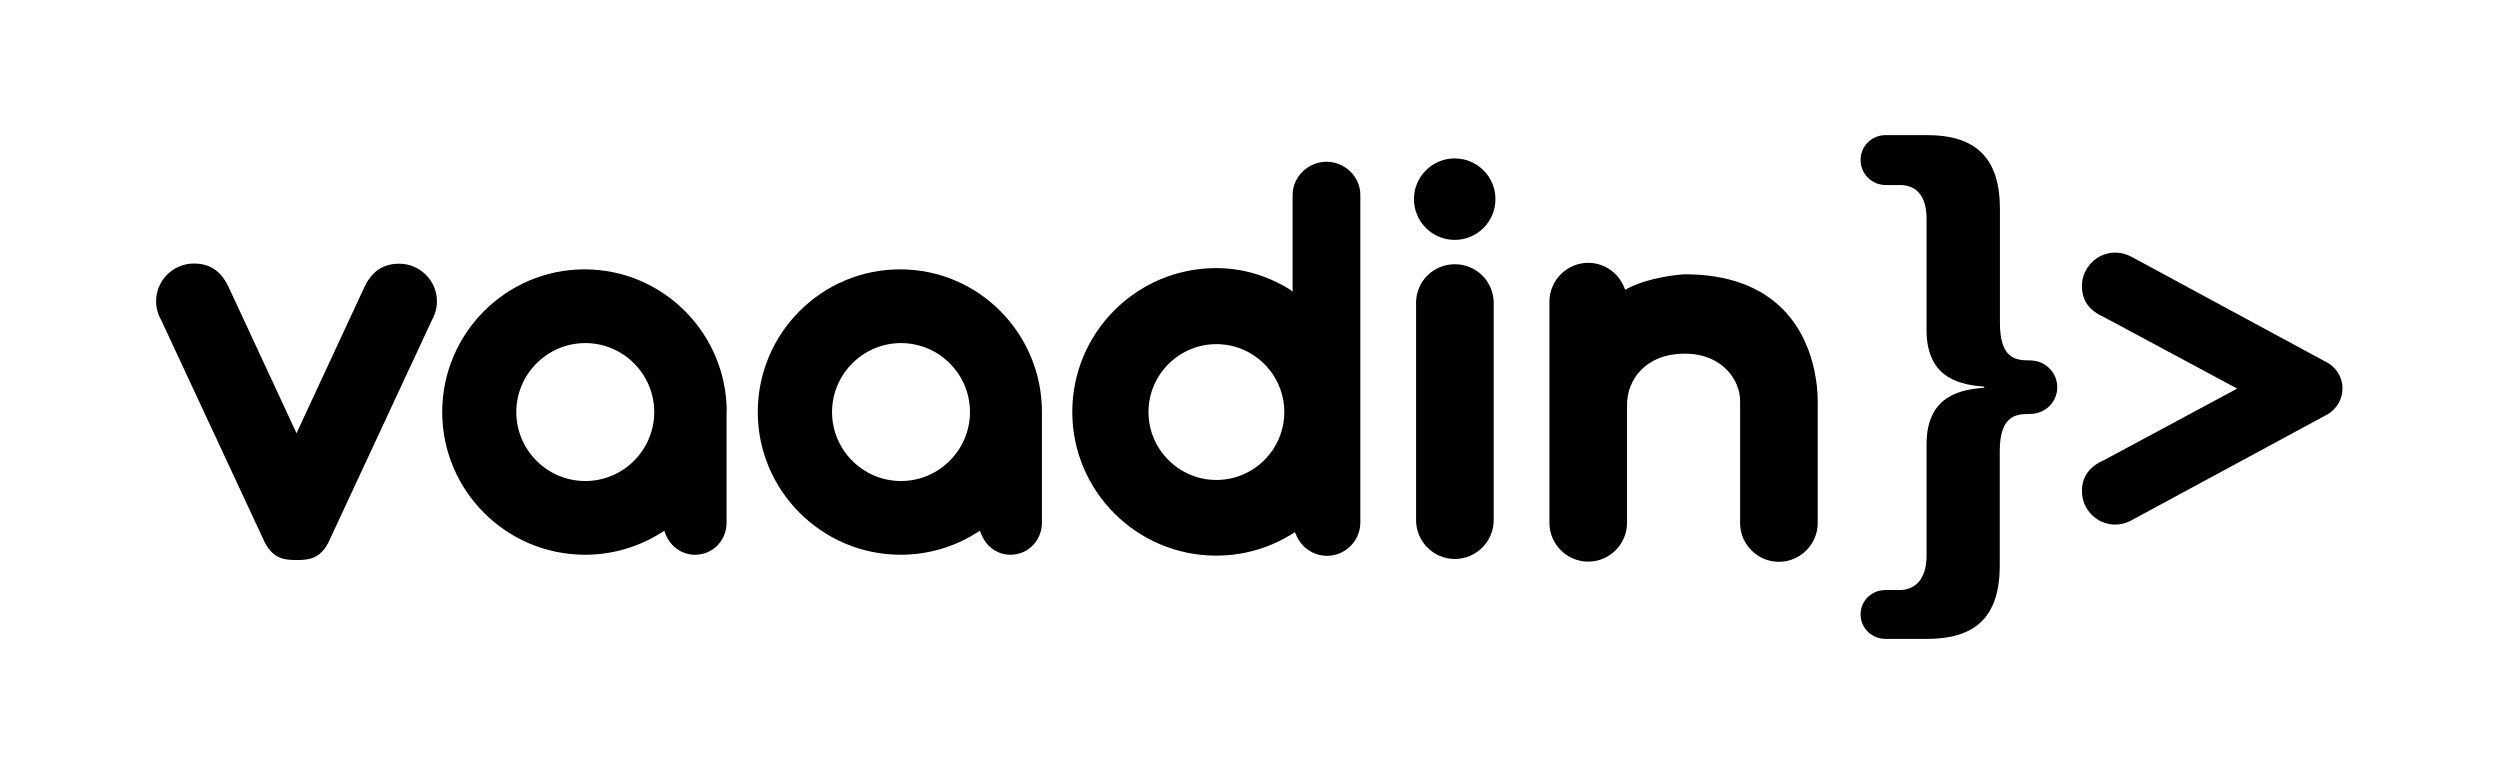 <?xml version="1.0" encoding="utf-8"?>
<!-- Generator: Adobe Illustrator 27.4.1, SVG Export Plug-In . SVG Version: 6.00 Build 0)  -->
<svg version="1.1" id="Layer_1" xmlns="http://www.w3.org/2000/svg" xmlns:xlink="http://www.w3.org/1999/xlink" x="0px" y="0px"
	 viewBox="0 0 1417.3 439.4" style="enable-background:new 0 0 1417.3 439.4;" xml:space="preserve">
<style type="text/css">
	.st0{fill:#000000;}
</style>
<g>
	<g>
		<path class="st0" d="M1152.1,204.4c-0.7-0.1-1.4-0.1-2.2-0.1c-7.9,0-16.1-1.9-16.1-21.2v-64.6c0-29.1-13.8-41.9-41.3-41.9H1069
			c-7.9,0-14.2,6.2-14.2,14.1s6.4,14.2,14.2,14.2l8.1,0c8.9,0,15.1,5.7,15.1,19v63.3c0,28.8,21.4,31,32.7,32v0.6
			c-11.3,1-32.7,3.2-32.7,32v63.3c0,13.3-6.5,19.4-15.3,19.4h-7.9c-7.9,0-14.2,6-14.2,13.8c0,7.9,6.4,13.9,14.2,13.9h23.4
			c27.6,0,41.3-12.5,41.3-41.7v-64.6c0-19.3,8.2-21.2,16.1-21.2c0.8,0,1.5-0.1,2.3-0.1c7.9-0.5,14.2-7,14.2-15.1
			C1166.3,211.5,1160,204.9,1152.1,204.4z"/>
		<path class="st0" d="M1328,220.2c0-6.8-4.1-12.7-9.9-15.3c-0.2-0.1-0.5-0.3-0.7-0.4l-108.8-58.8c-2.9-1.6-6.1-2.5-9.4-2.5
			c-10.4,0-18.9,8.5-18.9,18.9c0,8.4,4.1,14,12.9,17.9l75.1,40.3l-75,40.3c-8.9,3.9-13,9.6-13,17.9c0,10.4,8.5,18.9,18.9,18.9
			c3.3,0,6.5-0.9,9.3-2.5l108.8-58.8c0.2-0.1,0.3-0.2,0.5-0.3C1323.8,233.1,1328,227.1,1328,220.2z"/>
	</g>
	<g>
		<path class="st0" d="M412,233.6c0-44.6-36.1-80.9-80.6-80.9c-44.5,0-80.7,36.3-80.7,80.9c0,44.6,36.3,80.9,81,80.9
			c15.3,0,30.1-4.3,43-12.4l1.9-1.2l0.8,2.1c2.8,7,9.3,11.5,16.6,11.5c10.1,0,17.9-8,17.9-18.2V233.6z M331.8,272.7
			c-21.6,0-39.1-17.6-39.1-39.1s17.6-39.1,39.1-39.1c21.6,0,39.1,17.6,39.1,39.1S353.4,272.7,331.8,272.7z"/>
		<path class="st0" d="M590.7,233.6c0-44.6-35.9-80.9-80.4-80.9c-44.6,0-80.7,36.3-80.7,80.9c0,44.6,36.4,80.9,81,80.9
			c15.3,0,30.2-4.3,43-12.4l1.9-1.2l0.9,2.1c2.8,7,9.1,11.5,16.5,11.5c10,0,17.8-8.2,17.8-18.2V233.6z M510.8,272.7
			c-21.6,0-39.1-17.6-39.1-39.1s17.6-39.1,39.1-39.1c21.6,0,39.1,17.6,39.1,39.1S532.3,272.7,510.8,272.7z"/>
		<path class="st0" d="M734.8,303.2c2.9,7.2,9.8,11.9,17.5,11.9c10.4,0,18.9-8.5,18.9-18.9l0-185.7c0-10.4-8.8-18.8-19.2-18.8
			c-10.4,0-19.2,8.5-19.2,18.9v54.7l-1.6-1.2c-13-8-26.9-12.1-41.8-12.1c-45,0-81.5,36.6-81.5,81.5c0,45,36.6,81.5,81.6,81.5
			c15.4,0,30.4-4.3,43.3-12.5l1.3-0.8L734.8,303.2z M689.6,272.1c-21.2,0-38.5-17.3-38.5-38.5c0-21.2,17.3-38.5,38.5-38.5
			c21.2,0,38.5,17.3,38.5,38.5C728.1,254.8,710.8,272.1,689.6,272.1z"/>
		<path class="st0" d="M1011.8,176.4c-13.1-13.9-32.1-20.9-56.8-20.9h0c-0.9,0-20.5,1.3-33.7,8.8c-2.9-9-11.3-15.3-20.9-15.3
			c-11.9,0-21.7,9.6-22,21.5c0,0.2,0,78.9,0,125.9c0,12.1,9.9,22,22,22c12.1,0,22-9.9,22-22l0-67c0-13.9,10.3-28.9,32.8-28.9
			c21.6,0,31.3,15.5,31.3,26.5c0,10.9,0,69.7,0,69.7c0.1,12,10,21.8,22,21.8c12.1,0,22-9.9,22-22l0-66.4
			C1030.5,227.8,1031.9,197.9,1011.8,176.4z"/>
		<path class="st0" d="M226.3,149.5c-9.5,0-15.9,4.6-20.2,14.3l-38,81.8l-38-81.8c-4.3-9.8-10.7-14.4-20.2-14.4
			c-11.8,0-21.4,9.6-21.4,21.4c0,3.7,1,7.4,2.8,10.5l58.9,126.4c4.8,9,10.9,9.8,17.9,9.8c7,0,13.2-0.7,18-9.8l58.8-126.3
			c1.8-3.2,2.8-6.9,2.8-10.6C247.7,159.1,238.1,149.5,226.3,149.5z"/>
		<g>
			<path class="st0" d="M824.8,149.8c-12,0-21.7,9.4-22,21.4c0,0.2,0,122.5,0,123.7c0,12.1,9.9,22,22,22c12.1,0,22-9.9,22-22
				c0-1.2,0-123.5,0-123.7C846.5,159.3,836.8,149.8,824.8,149.8z"/>
			<circle class="st0" cx="824.7" cy="112.9" r="23.1"/>
		</g>
	</g>
</g>
</svg>
